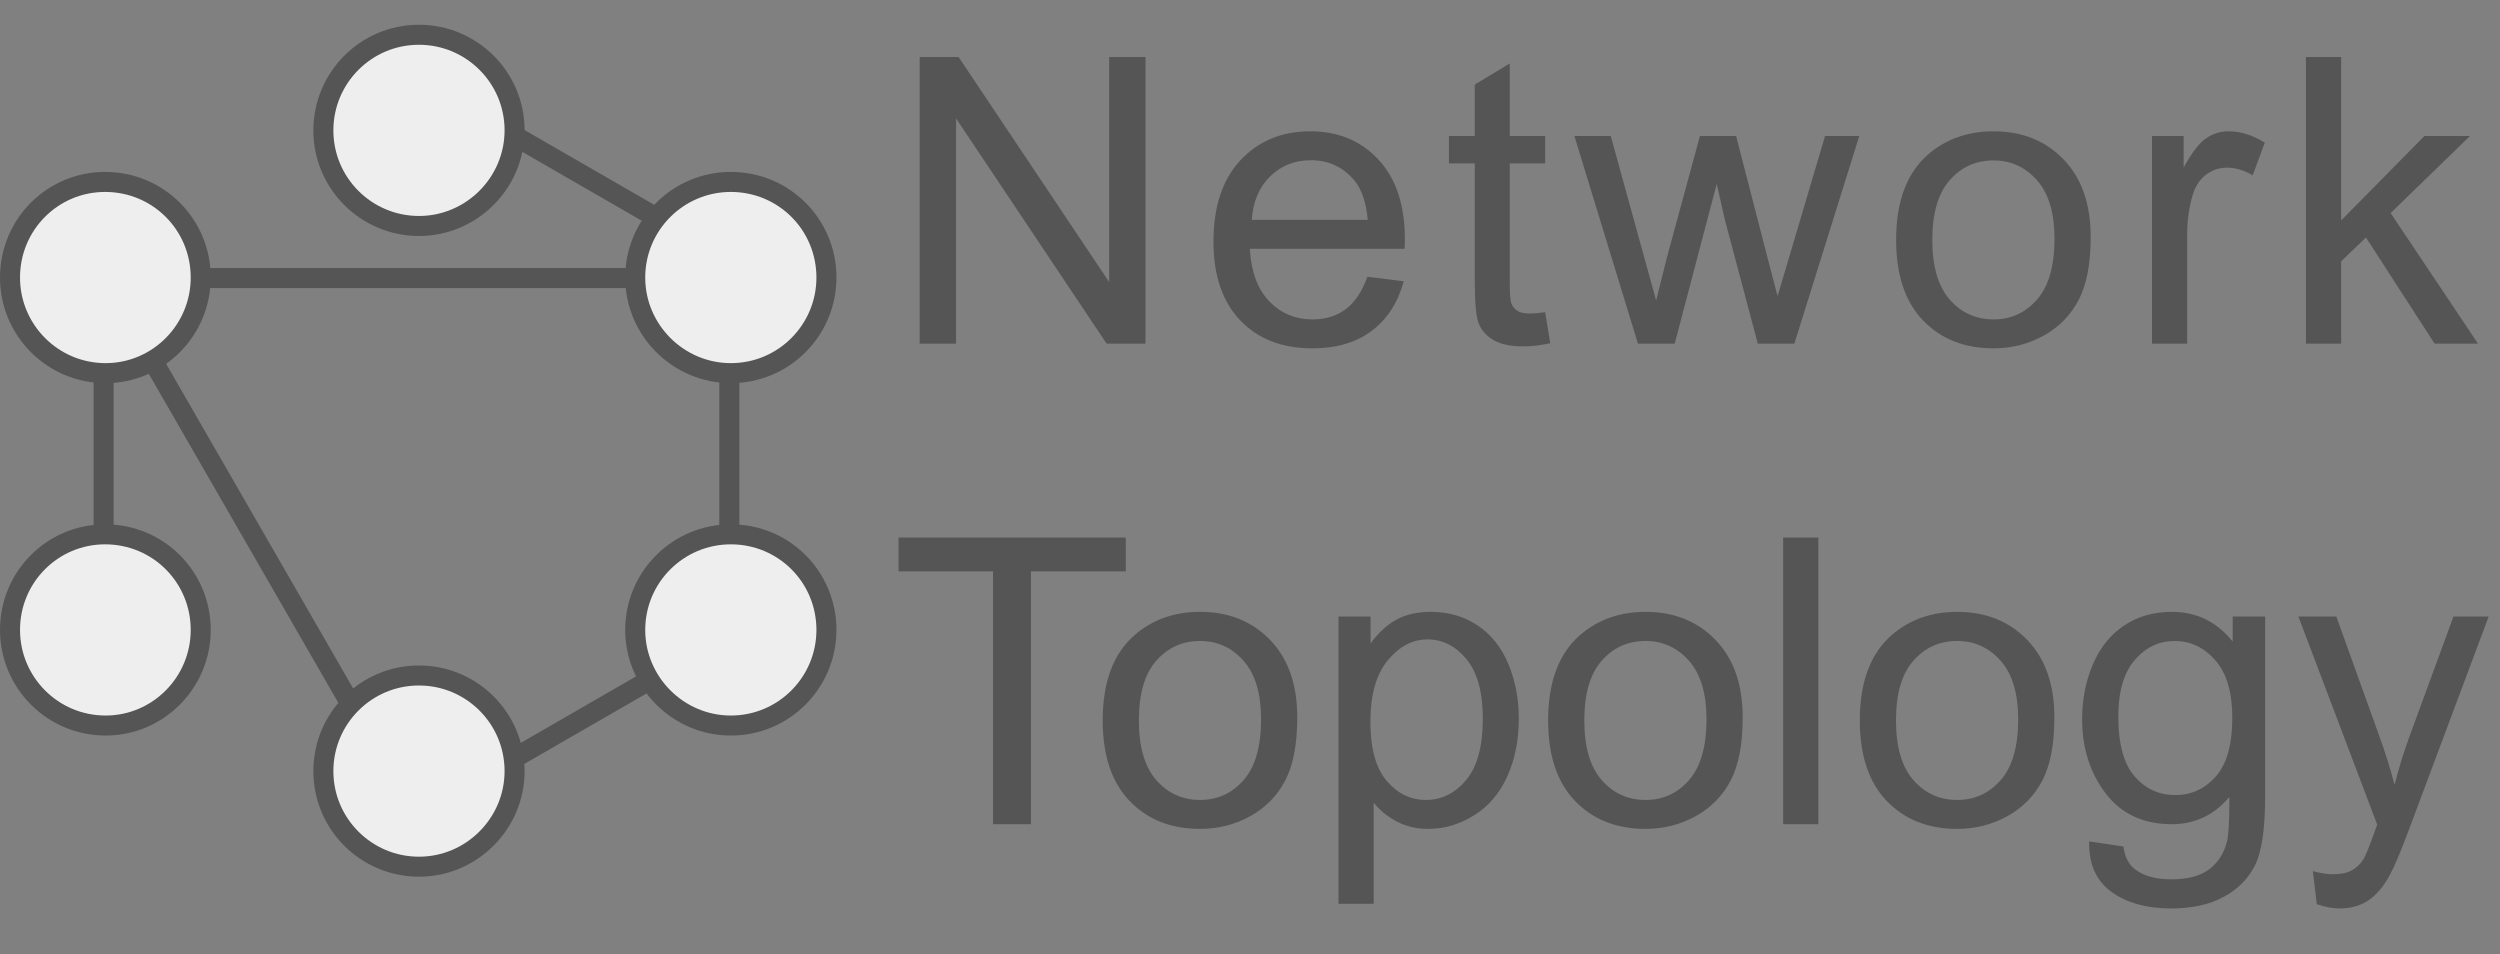 <?xml version="1.0" encoding="utf-8"?>
<!-- Generator: Adobe Illustrator 16.0.3, SVG Export Plug-In . SVG Version: 6.00 Build 0)  -->
<!DOCTYPE svg PUBLIC "-//W3C//DTD SVG 1.1//EN" "http://www.w3.org/Graphics/SVG/1.1/DTD/svg11.dtd">
<svg version="1.1" id="Ebene_1" xmlns="http://www.w3.org/2000/svg" xmlns:xlink="http://www.w3.org/1999/xlink" x="0px" y="0px"
	 width="1248.581px" height="476.572px" viewBox="0 0 1248.581 476.572" enable-background="new 0 0 1248.581 476.572"
	 xml:space="preserve">
<rect x="0" y="0" width="1248.581" height="476.572" fill="#808080" stroke="none"/>
<g>
	<path fill="#EEEEEE" stroke="#555555" stroke-width="10" d="M257,385.11c0,26.25-21.5,47.75-47.75,47.75s-47.75-21.25-47.75-47.75
		l0,0c0-26.25,21.25-47.75,47.75-47.75C235.5,337.36,257,358.61,257,385.11L257,385.11L257,385.11z"/>
	<path fill="#EEEEEE" stroke="#555555" stroke-width="10" d="M257,65.111c0,26.25-21.5,47.75-47.75,47.75s-47.75-21.25-47.75-47.75
		l0,0c0-26.25,21.25-47.75,47.75-47.75C235.5,17.361,257,38.611,257,65.111L257,65.111L257,65.111z"/>
	<path fill="#EEEEEE" stroke="#555555" stroke-width="10" d="M100.25,138.611c0,26.25-21.25,47.75-47.5,47.75
		c-26.5,0-47.75-21.5-47.75-47.75l0,0c0-26.5,21.25-47.75,47.5-47.75C79,90.861,100.25,112.111,100.25,138.611L100.25,138.611
		L100.25,138.611z"/>
	<path fill="#EEEEEE" stroke="#555555" stroke-width="10" d="M100.25,314.61c0,26.25-21.25,47.75-47.5,47.75
		c-26.5,0-47.75-21.5-47.75-47.75l0,0c0-26.5,21.25-47.75,47.5-47.75C79,266.86,100.25,288.11,100.25,314.61L100.25,314.61
		L100.25,314.61z"/>
	<line fill="none" stroke="#555555" stroke-width="10" x1="51.75" y1="187.361" x2="51.75" y2="264.36"/>
	<path fill="#EEEEEE" stroke="#555555" stroke-width="10" d="M412.75,138.611c0,26.25-21.25,47.75-47.75,47.75
		c-26.25,0-47.75-21.5-47.75-47.75l0,0c0-26.5,21.5-47.75,47.75-47.75C391.5,90.861,412.75,112.111,412.75,138.611L412.75,138.611
		L412.75,138.611z"/>
	<path fill="#EEEEEE" stroke="#555555" stroke-width="10" d="M412.75,314.61c0,26.25-21.25,47.75-47.75,47.75
		c-26.25,0-47.75-21.5-47.75-47.75l0,0c0-26.5,21.5-47.75,47.75-47.75C391.5,266.86,412.75,288.11,412.75,314.61L412.75,314.61
		L412.75,314.61z"/>
	<path fill="#EEEEEE" d="M364.25,187.861v77V187.861z"/>
	<line fill="none" stroke="#555555" stroke-width="10" x1="364.25" y1="187.861" x2="364.25" y2="264.86"/>
	<line fill="none" stroke="#555555" stroke-width="10" x1="254.75" y1="379.86" x2="321.5" y2="341.36"/>
	<line fill="none" stroke="#555555" stroke-width="10" x1="325.5" y1="107.361" x2="258.75" y2="68.861"/>
	<line fill="none" stroke="#555555" stroke-width="10" x1="100" y1="138.861" x2="317.25" y2="138.861"/>
	<line fill="none" stroke="#555555" stroke-width="10" x1="76" y1="179.611" x2="173.5" y2="348.86"/>
	<g>
		<path fill="#555555" d="M459.319,171.631V28.467h19.434l75.195,112.402V28.467h18.164v143.164h-19.434l-75.195-112.5v112.5
			H459.319z"/>
		<path fill="#555555" d="M682.898,138.232l18.164,2.246c-2.865,10.612-8.171,18.848-15.918,24.707
			c-7.748,5.859-17.644,8.789-29.688,8.789c-15.17,0-27.197-4.671-36.084-14.014c-8.887-9.341-13.33-22.444-13.33-39.307
			c0-17.447,4.492-30.989,13.477-40.625c8.984-9.634,20.638-14.453,34.961-14.453c13.867,0,25.195,4.721,33.984,14.16
			c8.789,9.44,13.184,22.722,13.184,39.844c0,1.042-0.033,2.604-0.098,4.688h-77.344c0.65,11.394,3.873,20.117,9.668,26.172
			c5.794,6.055,13.021,9.082,21.68,9.082c6.445,0,11.946-1.692,16.504-5.078C676.615,151.059,680.229,145.654,682.898,138.232z
			 M625.184,109.814h57.91c-0.781-8.724-2.995-15.267-6.641-19.629c-5.6-6.771-12.858-10.156-21.777-10.156
			c-8.073,0-14.86,2.702-20.361,8.105C628.813,93.54,625.77,100.766,625.184,109.814z"/>
		<path fill="#555555" d="M771.712,155.908l2.539,15.527c-4.948,1.041-9.375,1.563-13.281,1.563c-6.381,0-11.328-1.01-14.844-3.027
			s-5.99-4.671-7.422-7.959c-1.433-3.287-2.148-10.205-2.148-20.752V81.592h-12.891V67.92h12.891V42.236l17.48-10.547v36.23h17.676
			v13.672h-17.676v60.645c0,5.014,0.309,8.237,0.928,9.668c0.618,1.433,1.627,2.573,3.027,3.418c1.399,0.847,3.401,1.27,6.006,1.27
			C765.95,156.592,768.521,156.364,771.712,155.908z"/>
		<path fill="#555555" d="M818.04,171.631L786.302,67.92h18.164l16.504,59.863l6.152,22.266c0.26-1.106,2.051-8.235,5.371-21.387
			l16.504-60.742h18.066l15.527,60.156l5.176,19.824l5.957-20.02l17.773-59.961h17.09l-32.422,103.711h-18.262l-16.504-62.109
			l-4.004-17.676l-20.996,79.785H818.04z"/>
		<path fill="#555555" d="M946.989,119.775c0-19.205,5.338-33.431,16.016-42.676c8.919-7.681,19.791-11.523,32.617-11.523
			c14.258,0,25.911,4.672,34.961,14.014c9.049,9.343,13.574,22.25,13.574,38.721c0,13.347-2.002,23.845-6.006,31.494
			c-4.004,7.651-9.831,13.591-17.48,17.822c-7.65,4.231-16,6.348-25.049,6.348c-14.519,0-26.254-4.654-35.205-13.965
			C951.465,150.7,946.989,137.29,946.989,119.775z M965.056,119.775c0,13.281,2.896,23.227,8.691,29.834
			c5.794,6.608,13.086,9.912,21.875,9.912c8.724,0,15.982-3.32,21.777-9.961c5.794-6.641,8.691-16.763,8.691-30.371
			c0-12.825-2.914-22.542-8.74-29.15c-5.827-6.607-13.07-9.912-21.729-9.912c-8.789,0-16.081,3.288-21.875,9.863
			C967.952,96.567,965.056,106.494,965.056,119.775z"/>
		<path fill="#555555" d="M1074.768,171.631V67.92h15.82v15.723c4.036-7.356,7.764-12.207,11.182-14.551s7.178-3.516,11.279-3.516
			c5.924,0,11.946,1.889,18.066,5.664l-6.055,16.309c-4.297-2.539-8.594-3.809-12.891-3.809c-3.842,0-7.292,1.157-10.352,3.467
			c-3.061,2.312-5.241,5.518-6.543,9.619c-1.953,6.25-2.93,13.086-2.93,20.508v54.297H1074.768z"/>
		<path fill="#555555" d="M1151.662,171.631V28.467h17.578v81.641l41.602-42.188h22.754l-39.648,38.477l43.652,65.234h-21.68
			l-34.277-53.027l-12.402,11.914v41.113H1151.662z"/>
	</g>
	<g>
		<path fill="#555555" d="M495.94,411.631v-126.27h-47.168v-16.895h113.477v16.895h-47.363v126.27H495.94z"/>
	</g>
	<g>
		<path fill="#555555" d="M550.726,359.775c0-19.205,5.337-33.431,16.016-42.676c8.919-7.682,19.791-11.523,32.617-11.523
			c14.258,0,25.911,4.672,34.961,14.014c9.049,9.343,13.574,22.25,13.574,38.721c0,13.347-2.002,23.845-6.006,31.494
			c-4.004,7.65-9.831,13.591-17.48,17.822c-7.651,4.231-16,6.348-25.049,6.348c-14.519,0-26.254-4.654-35.205-13.965
			C555.201,390.7,550.726,377.289,550.726,359.775z M568.792,359.775c0,13.281,2.896,23.227,8.691,29.834
			c5.794,6.608,13.086,9.912,21.875,9.912c8.724,0,15.982-3.32,21.777-9.961c5.794-6.641,8.691-16.764,8.691-30.371
			c0-12.825-2.914-22.542-8.74-29.15c-5.827-6.607-13.071-9.912-21.729-9.912c-8.789,0-16.081,3.288-21.875,9.863
			C571.688,336.566,568.792,346.494,568.792,359.775z"/>
		<path fill="#555555" d="M668.499,451.377V307.92h16.016v13.477c3.775-5.273,8.04-9.229,12.793-11.865
			c4.752-2.637,10.514-3.955,17.285-3.955c8.854,0,16.666,2.279,23.438,6.836c6.771,4.558,11.881,10.986,15.332,19.287
			c3.45,8.301,5.176,17.399,5.176,27.295c0,10.612-1.904,20.166-5.713,28.662s-9.343,15.007-16.602,19.531
			c-7.26,4.524-14.893,6.787-22.9,6.787c-5.859,0-11.117-1.237-15.771-3.711c-4.655-2.474-8.48-5.599-11.475-9.375v50.488H668.499z
			 M684.417,360.361c0,13.347,2.701,23.21,8.105,29.59c5.403,6.381,11.946,9.57,19.629,9.57c7.813,0,14.502-3.304,20.068-9.912
			c5.566-6.607,8.35-16.846,8.35-30.713c0-13.216-2.719-23.111-8.154-29.688c-5.437-6.575-11.931-9.863-19.482-9.863
			c-7.487,0-14.111,3.5-19.873,10.498C687.298,336.843,684.417,347.016,684.417,360.361z"/>
		<path fill="#555555" d="M773.187,359.775c0-19.205,5.338-33.431,16.016-42.676c8.919-7.682,19.791-11.523,32.617-11.523
			c14.258,0,25.911,4.672,34.961,14.014c9.049,9.343,13.574,22.25,13.574,38.721c0,13.347-2.002,23.845-6.006,31.494
			c-4.004,7.65-9.831,13.591-17.48,17.822c-7.65,4.231-16,6.348-25.049,6.348c-14.519,0-26.254-4.654-35.205-13.965
			C777.662,390.7,773.187,377.289,773.187,359.775z M791.253,359.775c0,13.281,2.896,23.227,8.691,29.834
			c5.794,6.608,13.086,9.912,21.875,9.912c8.724,0,15.982-3.32,21.777-9.961c5.794-6.641,8.691-16.764,8.691-30.371
			c0-12.825-2.914-22.542-8.74-29.15c-5.827-6.607-13.07-9.912-21.729-9.912c-8.789,0-16.081,3.288-21.875,9.863
			C794.149,336.566,791.253,346.494,791.253,359.775z"/>
		<path fill="#555555" d="M890.569,411.631V268.467h17.578v143.164H890.569z"/>
		<path fill="#555555" d="M928.851,359.775c0-19.205,5.338-33.431,16.016-42.676c8.919-7.682,19.791-11.523,32.617-11.523
			c14.258,0,25.911,4.672,34.961,14.014c9.049,9.343,13.574,22.25,13.574,38.721c0,13.347-2.002,23.845-6.006,31.494
			c-4.004,7.65-9.831,13.591-17.48,17.822c-7.65,4.231-16,6.348-25.049,6.348c-14.519,0-26.254-4.654-35.205-13.965
			C933.326,390.7,928.851,377.289,928.851,359.775z M946.917,359.775c0,13.281,2.896,23.227,8.691,29.834
			c5.794,6.608,13.086,9.912,21.875,9.912c8.724,0,15.982-3.32,21.777-9.961c5.794-6.641,8.691-16.764,8.691-30.371
			c0-12.825-2.914-22.542-8.74-29.15c-5.827-6.607-13.07-9.912-21.729-9.912c-8.789,0-16.081,3.288-21.875,9.863
			C949.813,336.566,946.917,346.494,946.917,359.775z"/>
		<path fill="#555555" d="M1043.401,420.225l17.09,2.539c0.716,5.273,2.701,9.114,5.957,11.523
			c4.361,3.255,10.318,4.883,17.871,4.883c8.138,0,14.42-1.628,18.848-4.883c4.427-3.256,7.422-7.813,8.984-13.672
			c0.911-3.581,1.334-11.1,1.27-22.559c-7.683,9.05-17.253,13.574-28.711,13.574c-14.258,0-25.293-5.143-33.105-15.43
			c-7.813-10.286-11.719-22.623-11.719-37.012c0-9.896,1.79-19.026,5.371-27.393c3.58-8.365,8.772-14.827,15.576-19.385
			c6.803-4.557,14.795-6.836,23.975-6.836c12.239,0,22.33,4.948,30.273,14.844v-12.5h16.211v89.648
			c0,16.146-1.645,27.588-4.932,34.326c-3.288,6.738-8.496,12.061-15.625,15.967s-15.902,5.859-26.318,5.859
			c-12.37,0-22.363-2.783-29.98-8.35S1043.141,431.422,1043.401,420.225z M1057.952,357.92c0,13.607,2.701,23.535,8.105,29.785
			c5.403,6.25,12.174,9.375,20.313,9.375c8.072,0,14.844-3.108,20.313-9.326c5.469-6.217,8.203-15.967,8.203-29.248
			c0-12.695-2.816-22.266-8.447-28.711c-5.632-6.445-12.419-9.668-20.361-9.668c-7.813,0-14.453,3.174-19.922,9.521
			S1057.952,345.42,1057.952,357.92z"/>
		<path fill="#555555" d="M1157.073,451.572l-1.953-16.504c3.841,1.041,7.193,1.563,10.059,1.563c3.906,0,7.031-0.651,9.375-1.953
			c2.344-1.303,4.264-3.125,5.762-5.469c1.106-1.758,2.896-6.12,5.371-13.086c0.325-0.977,0.846-2.409,1.563-4.297l-39.355-103.906
			h18.945l21.582,60.059c2.799,7.617,5.306,15.625,7.52,24.023c2.018-8.072,4.427-15.95,7.227-23.633l22.168-60.449h17.578
			l-39.453,105.469c-4.232,11.393-7.52,19.238-9.863,23.535c-3.125,5.794-6.706,10.042-10.742,12.744
			c-4.037,2.701-8.854,4.053-14.453,4.053C1165.016,453.721,1161.239,453.004,1157.073,451.572z"/>
	</g>
</g>
</svg>
